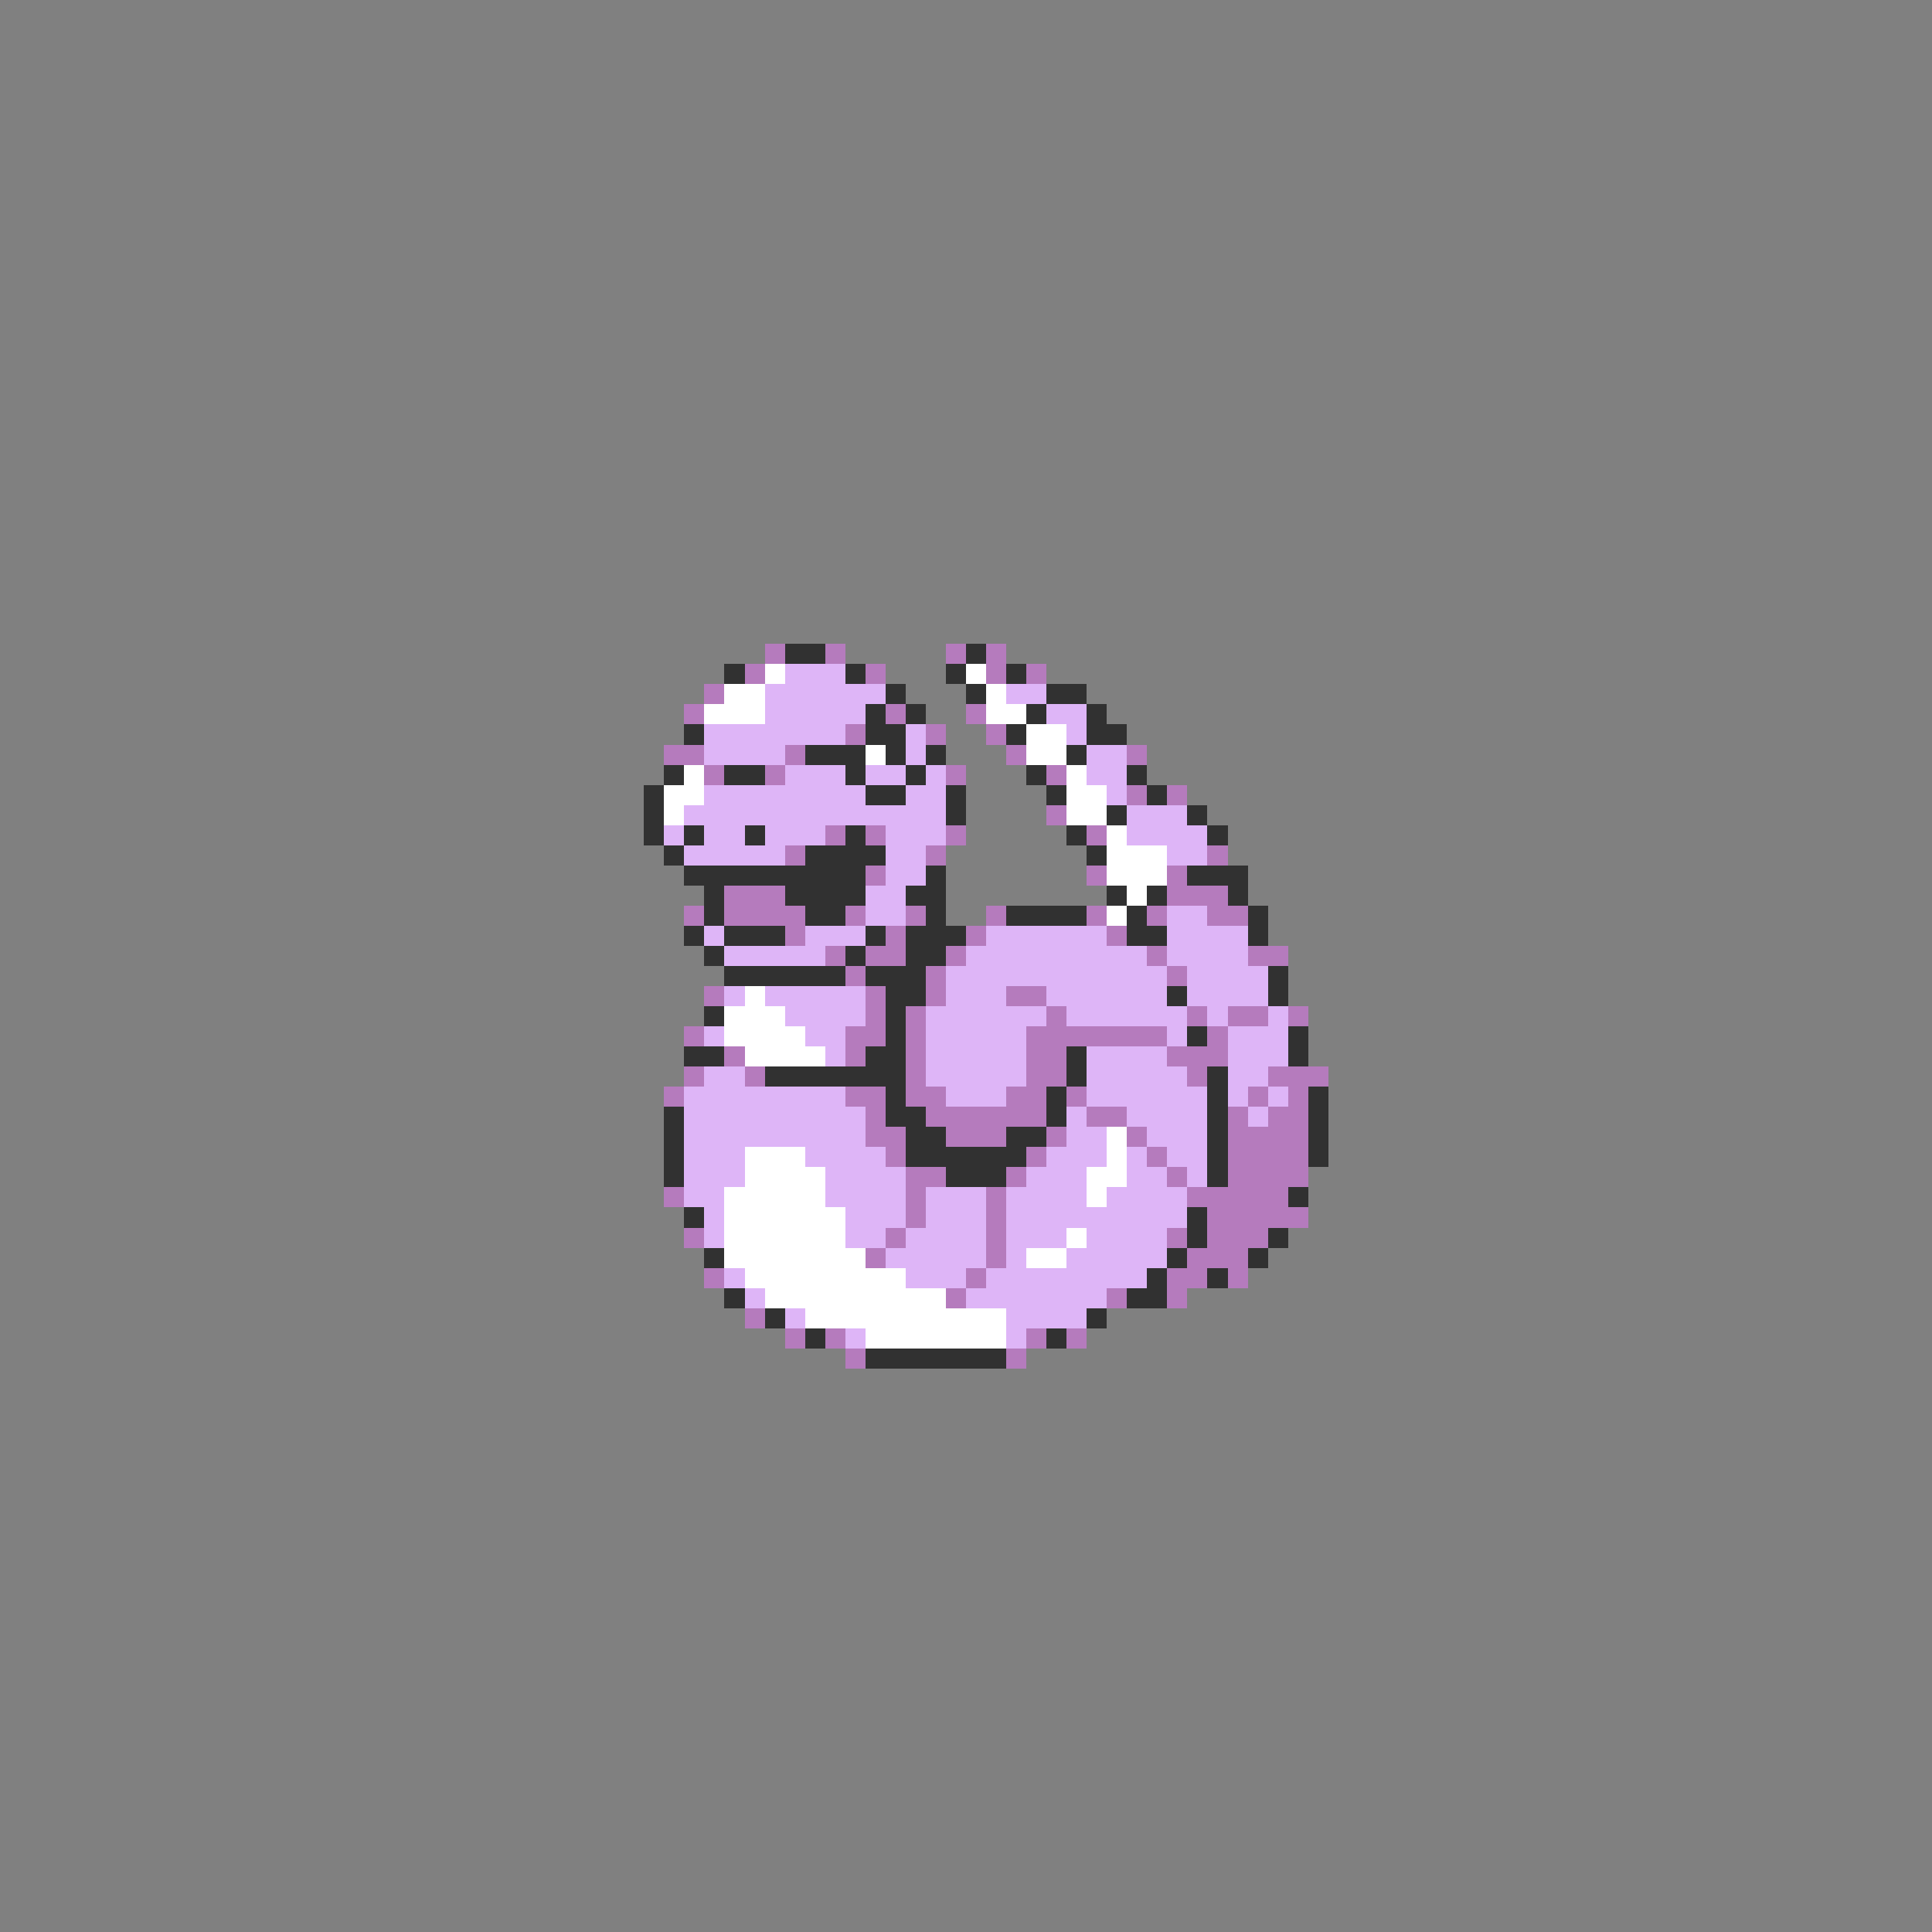<svg xmlns="http://www.w3.org/2000/svg" viewBox="0 -0.5 96 96" shape-rendering="crispEdges">
<rect x="0" y="-0.5" width="96" height="96" fill="#808080" stroke="none"/>
<path stroke="#b57bbd" d="M38 32h1M41 32h1M47 32h1M49 32h1M37 33h1M43 33h1M49 33h1M51 33h1M35 34h1M34 35h1M44 35h1M48 35h1M42 36h1M46 36h1M49 36h1M33 37h2M39 37h1M50 37h1M56 37h1M35 38h1M38 38h1M47 38h1M52 38h1M56 39h1M58 39h1M52 40h1M41 41h1M43 41h1M47 41h1M54 41h1M39 42h1M46 42h1M60 42h1M43 43h1M54 43h1M58 43h1M36 44h3M58 44h3M34 45h1M36 45h4M42 45h1M45 45h1M49 45h1M54 45h1M57 45h1M60 45h2M39 46h1M44 46h1M48 46h1M55 46h1M41 47h1M43 47h2M47 47h1M57 47h1M62 47h2M42 48h1M46 48h1M58 48h1M35 49h1M43 49h1M46 49h1M50 49h2M43 50h1M45 50h1M52 50h1M59 50h1M61 50h2M64 50h1M34 51h1M42 51h2M45 51h1M51 51h7M60 51h1M36 52h1M42 52h1M45 52h1M51 52h2M58 52h3M34 53h1M37 53h1M45 53h1M51 53h2M59 53h1M63 53h3M33 54h1M42 54h2M45 54h2M50 54h2M53 54h1M62 54h1M64 54h1M43 55h1M46 55h6M54 55h2M61 55h1M63 55h2M43 56h2M47 56h3M52 56h1M56 56h1M61 56h4M44 57h1M51 57h1M57 57h1M61 57h4M45 58h2M50 58h1M58 58h1M61 58h4M33 59h1M45 59h1M49 59h1M59 59h5M45 60h1M49 60h1M60 60h5M34 61h1M44 61h1M49 61h1M58 61h1M60 61h3M43 62h1M49 62h1M59 62h3M35 63h1M48 63h1M58 63h2M61 63h1M47 64h1M55 64h1M58 64h1M37 65h1M39 66h1M41 66h1M51 66h1M53 66h1M42 67h1M50 67h1" />
<path stroke="#313131" d="M39 32h2M48 32h1M36 33h1M42 33h1M47 33h1M50 33h1M44 34h1M48 34h1M52 34h2M43 35h1M45 35h1M51 35h1M54 35h1M34 36h1M43 36h2M50 36h1M54 36h2M40 37h3M44 37h1M46 37h1M53 37h1M33 38h1M36 38h2M42 38h1M45 38h1M51 38h1M56 38h1M32 39h1M43 39h2M47 39h1M52 39h1M57 39h1M32 40h1M47 40h1M55 40h1M59 40h1M32 41h1M34 41h1M37 41h1M42 41h1M53 41h1M60 41h1M33 42h1M40 42h4M54 42h1M34 43h9M46 43h1M59 43h3M35 44h1M39 44h4M45 44h2M55 44h1M57 44h1M61 44h1M35 45h1M40 45h2M46 45h1M50 45h4M56 45h1M62 45h1M34 46h1M36 46h3M43 46h1M45 46h3M56 46h2M62 46h1M35 47h1M42 47h1M45 47h2M36 48h6M43 48h3M63 48h1M44 49h2M58 49h1M63 49h1M35 50h1M44 50h1M44 51h1M59 51h1M64 51h1M34 52h2M43 52h2M53 52h1M64 52h1M38 53h7M53 53h1M60 53h1M44 54h1M52 54h1M60 54h1M65 54h1M33 55h1M44 55h2M52 55h1M60 55h1M65 55h1M33 56h1M45 56h2M50 56h2M60 56h1M65 56h1M33 57h1M45 57h6M60 57h1M65 57h1M33 58h1M47 58h3M60 58h1M64 59h1M34 60h1M59 60h1M59 61h1M63 61h1M35 62h1M58 62h1M62 62h1M57 63h1M60 63h1M36 64h1M56 64h2M38 65h1M54 65h1M40 66h1M52 66h1M43 67h7" />
<path stroke="#ffffff" d="M38 33h1M48 33h1M36 34h2M49 34h1M35 35h3M49 35h2M51 36h2M43 37h1M51 37h2M34 38h1M53 38h1M33 39h2M53 39h2M33 40h1M53 40h2M55 41h1M55 42h3M55 43h3M56 44h1M55 45h1M37 49h1M36 50h3M36 51h4M37 52h4M55 56h1M37 57h3M55 57h1M37 58h4M54 58h2M36 59h5M54 59h1M36 60h6M36 61h6M53 61h1M36 62h7M51 62h2M37 63h8M38 64h9M40 65h10M43 66h7" />
<path stroke="#deb5f7" d="M39 33h3M38 34h6M50 34h2M38 35h5M52 35h2M35 36h7M45 36h1M53 36h1M35 37h4M45 37h1M54 37h2M39 38h3M43 38h2M46 38h1M54 38h2M35 39h8M45 39h2M55 39h1M34 40h13M56 40h3M33 41h1M35 41h2M38 41h3M44 41h3M56 41h4M34 42h5M44 42h2M58 42h2M44 43h2M43 44h2M43 45h2M58 45h2M35 46h1M40 46h3M49 46h6M58 46h4M36 47h5M48 47h9M58 47h4M47 48h11M59 48h4M36 49h1M38 49h5M47 49h3M52 49h6M59 49h4M39 50h4M46 50h6M53 50h6M60 50h1M63 50h1M35 51h1M40 51h2M46 51h5M58 51h1M61 51h3M41 52h1M46 52h5M54 52h4M61 52h3M35 53h2M46 53h5M54 53h5M61 53h2M34 54h8M47 54h3M54 54h6M61 54h1M63 54h1M34 55h9M53 55h1M56 55h4M62 55h1M34 56h9M53 56h2M57 56h3M34 57h3M40 57h4M52 57h3M56 57h1M58 57h2M34 58h3M41 58h4M51 58h3M56 58h2M59 58h1M34 59h2M41 59h4M46 59h3M50 59h4M55 59h4M35 60h1M42 60h3M46 60h3M50 60h9M35 61h1M42 61h2M45 61h4M50 61h3M54 61h4M44 62h5M50 62h1M53 62h5M36 63h1M45 63h3M49 63h8M37 64h1M48 64h7M39 65h1M50 65h4M42 66h1M50 66h1" />
</svg>